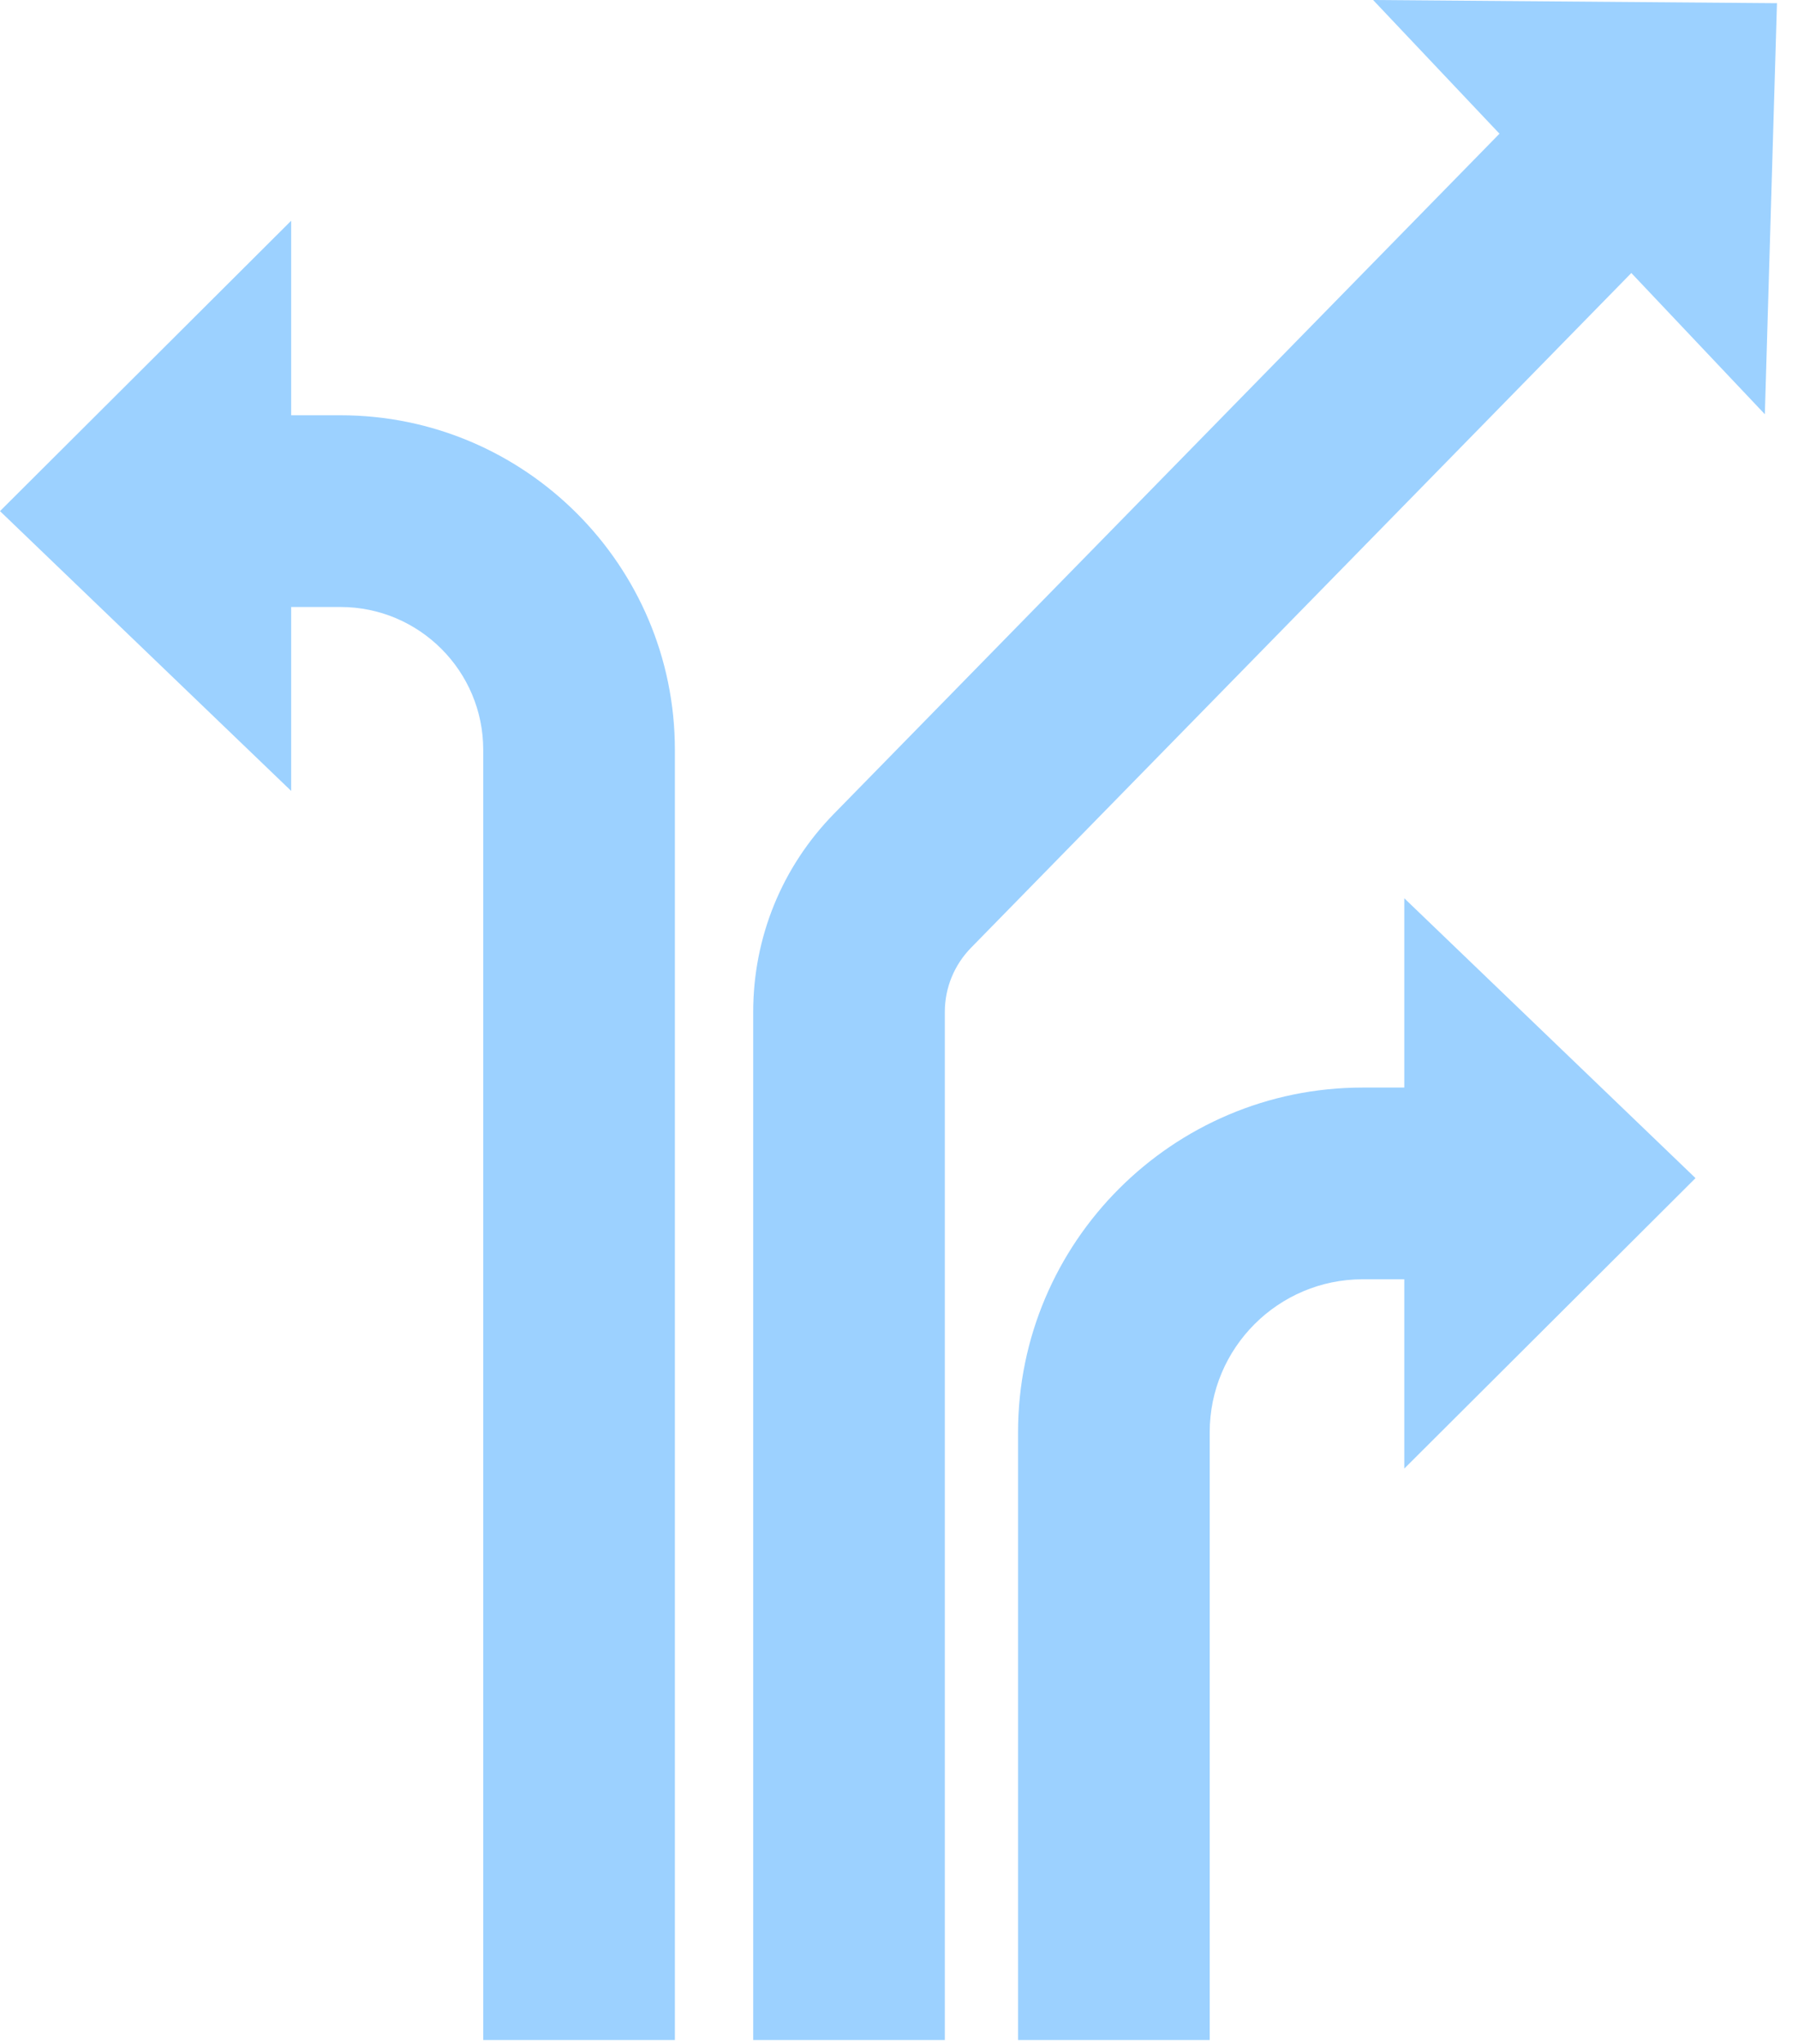 <svg width="66" height="75" viewBox="0 0 66 75" fill="none" xmlns="http://www.w3.org/2000/svg">
<path d="M12.499 15.238H10.688V8.1L0 18.755L10.688 29.022V22.273H12.499C15.388 22.273 17.738 24.622 17.738 27.511V74.857H24.773V27.511C24.773 20.744 19.266 15.238 12.499 15.238Z" fill="#9CD1FF"/>
<path d="M62.236 43.228L51.548 32.961V39.907H50.019C43.045 39.907 37.37 45.582 37.37 52.556V74.857H44.405V52.556C44.405 49.461 46.924 46.942 50.019 46.942H51.548V53.888L62.236 43.232V43.228Z" fill="#9CD1FF"/>
<path d="M65.224 0.117L50.403 0L55.042 4.906L30.621 29.852C28.703 31.808 27.648 34.396 27.648 37.135V74.857H34.682V37.135C34.682 36.249 35.025 35.409 35.649 34.772L59.882 10.018L64.783 15.2L65.228 0.113L65.224 0.117Z" fill="#9CD1FF"/>
</svg>
